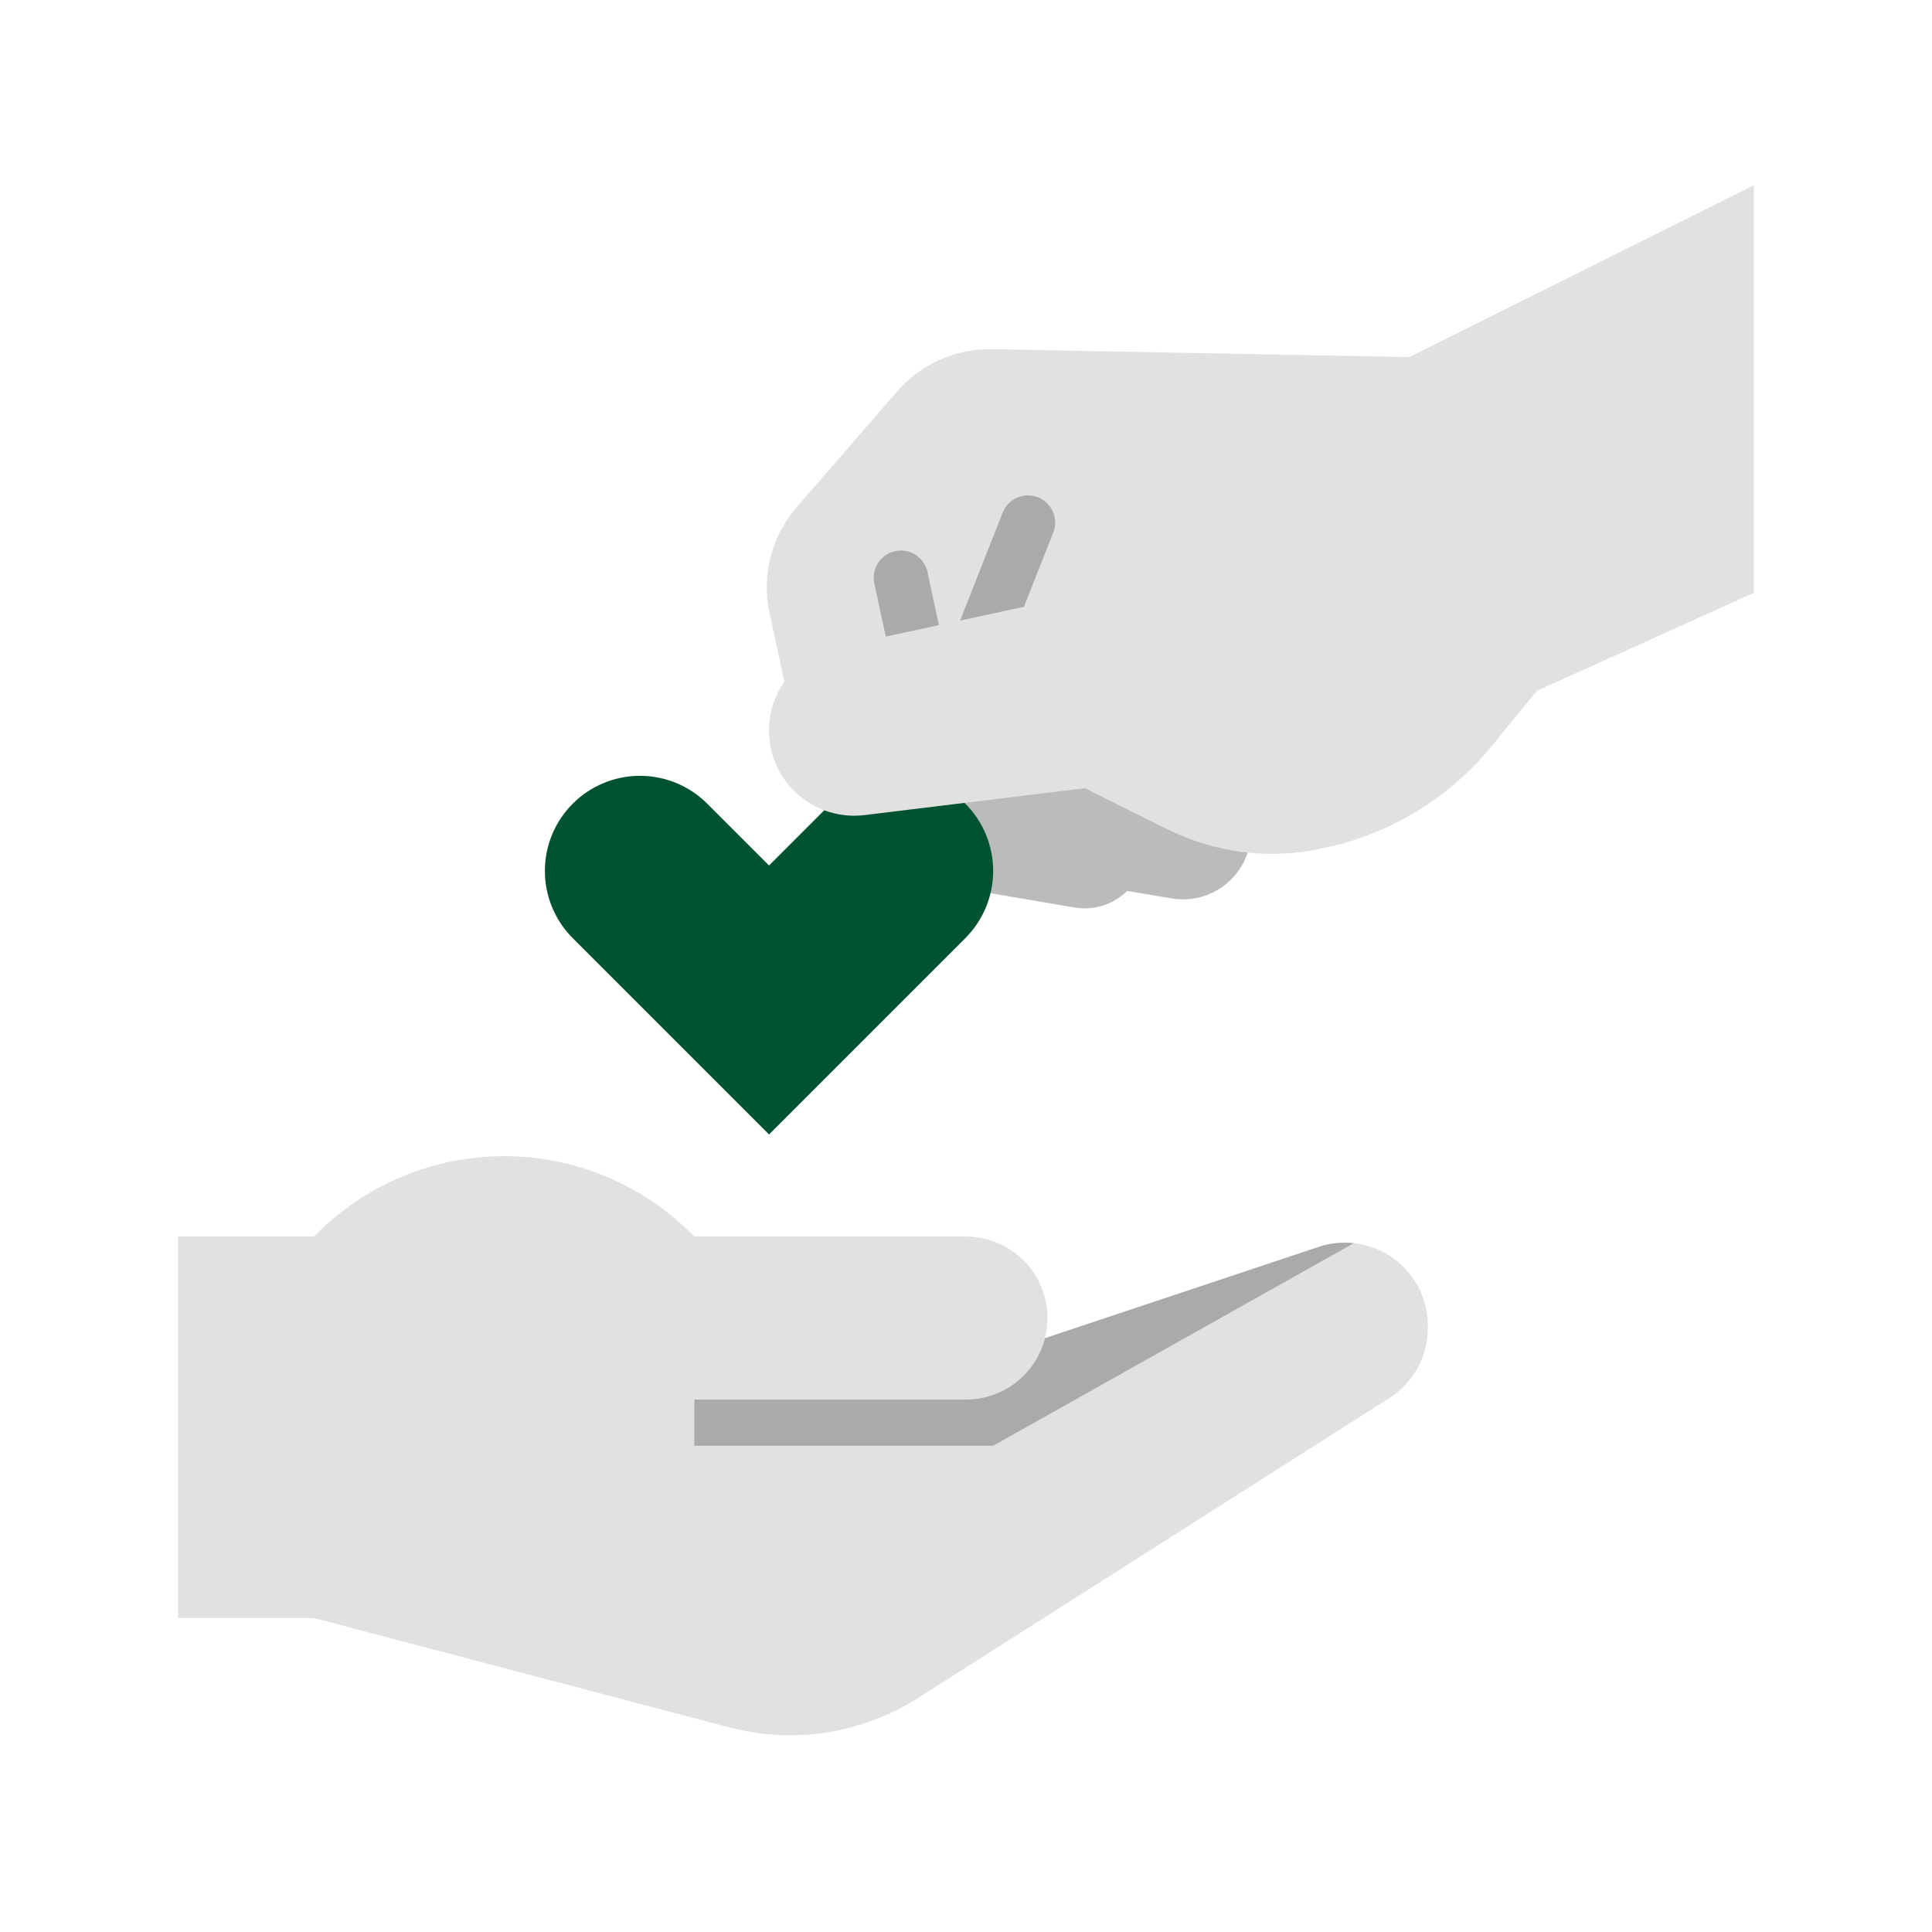 <svg width="100" height="100" viewBox="0 0 100 100" fill="none" xmlns="http://www.w3.org/2000/svg">
<path d="M16.25 64.005L16.392 63.862C18.965 61.289 22.455 59.844 26.094 59.844C29.732 59.844 33.222 61.289 35.795 63.862L35.938 64.005H50C51.119 64.005 52.192 64.449 52.983 65.24C53.774 66.031 54.219 67.105 54.219 68.224C54.219 68.573 54.175 68.921 54.09 69.261L68.248 64.54C68.895 64.325 69.583 64.266 70.256 64.369C70.93 64.472 71.569 64.733 72.121 65.132C72.674 65.53 73.124 66.054 73.434 66.66C73.745 67.266 73.906 67.938 73.906 68.619V68.712C73.909 69.438 73.728 70.154 73.38 70.792C73.032 71.43 72.528 71.97 71.915 72.361L47.506 87.894C46.075 88.805 44.471 89.41 42.795 89.671C41.119 89.932 39.408 89.844 37.767 89.413L16.25 83.75H9.219V64.005H16.25Z" fill="#E1E1E1"/>
<path d="M50 72.442C50.938 72.442 51.85 72.129 52.59 71.553C53.331 70.977 53.859 70.171 54.09 69.262L68.248 64.541C68.836 64.342 69.461 64.275 70.078 64.344L51.406 74.831H35.938V72.442H50Z" fill="#333333" fill-opacity="0.32"/>
<path d="M57.352 45.943L60.639 46.502C61.149 46.589 61.672 46.562 62.171 46.424C62.669 46.286 63.132 46.04 63.524 45.703C63.917 45.367 64.231 44.948 64.444 44.476C64.657 44.005 64.763 43.492 64.755 42.975C64.743 42.151 64.443 41.358 63.907 40.733C63.371 40.107 62.633 39.689 61.822 39.551L57.247 38.773L57.352 45.943Z" fill="#BBBBBB"/>
<path d="M50.182 46.048L55.625 46.973C56.226 47.075 56.843 46.999 57.401 46.754C57.958 46.508 58.432 46.105 58.762 45.593C59.016 45.2 59.178 44.754 59.236 44.289C59.294 43.824 59.246 43.353 59.097 42.909C58.947 42.465 58.699 42.061 58.371 41.726C58.044 41.392 57.645 41.135 57.204 40.976L48.407 37.8L50.182 46.048Z" fill="#BBBBBB"/>
<path d="M56.168 40.795L54.984 35.297L41.237 38.256L39.831 31.726C39.624 30.766 39.644 29.77 39.888 28.819C40.133 27.867 40.595 26.986 41.24 26.244L46.447 20.25C47.054 19.551 47.807 18.994 48.654 18.617C49.5 18.241 50.419 18.055 51.345 18.073L72.942 18.484L90.781 9.591V30.684L79.539 35.764L77.217 38.611C75.037 41.285 72.012 43.138 68.639 43.864C65.782 44.479 62.802 44.104 60.187 42.8L56.168 40.795Z" fill="#E1E1E1"/>
<path d="M42.477 42.38L43.216 45.817C43.314 46.269 43.499 46.697 43.761 47.076C44.024 47.456 44.358 47.781 44.746 48.031C45.134 48.281 45.568 48.453 46.022 48.536C46.476 48.619 46.942 48.612 47.393 48.514C47.845 48.417 48.272 48.232 48.652 47.97C49.032 47.707 49.356 47.372 49.607 46.984C49.857 46.597 50.029 46.163 50.112 45.709C50.195 45.255 50.187 44.789 50.09 44.337L49.35 40.901L42.477 42.38Z" fill="#E8C8B3"/>
<path d="M47.221 34.059C47.431 34.059 47.638 34.012 47.828 33.921C48.017 33.831 48.184 33.699 48.315 33.536C48.447 33.373 48.541 33.182 48.59 32.978C48.639 32.774 48.641 32.561 48.597 32.356L48.005 29.607C47.927 29.242 47.707 28.924 47.393 28.721C47.08 28.519 46.699 28.449 46.335 28.528C45.97 28.606 45.651 28.826 45.449 29.14C45.247 29.453 45.177 29.834 45.256 30.199L45.848 32.948C45.915 33.262 46.089 33.544 46.338 33.746C46.588 33.948 46.9 34.059 47.221 34.059V34.059Z" fill="#333333" fill-opacity="0.32"/>
<path d="M50.685 34.845C50.968 34.845 51.243 34.76 51.477 34.601C51.71 34.442 51.89 34.217 51.994 33.954L54.516 27.564C54.653 27.217 54.647 26.83 54.498 26.488C54.35 26.146 54.072 25.877 53.725 25.74C53.378 25.603 52.991 25.609 52.648 25.758C52.306 25.906 52.037 26.185 51.9 26.532L49.378 32.922C49.294 33.135 49.263 33.365 49.288 33.593C49.313 33.821 49.394 34.039 49.523 34.229C49.652 34.419 49.825 34.574 50.028 34.681C50.23 34.788 50.456 34.844 50.685 34.845V34.845Z" fill="#333333" fill-opacity="0.32"/>
<path d="M29.645 48.559L39.805 58.719L49.965 48.559C50.422 48.102 50.784 47.559 51.032 46.962C51.279 46.364 51.406 45.724 51.406 45.078C51.406 43.773 50.888 42.521 49.965 41.598C49.042 40.675 47.79 40.156 46.484 40.156C45.838 40.156 45.198 40.283 44.601 40.531C44.004 40.778 43.461 41.141 43.004 41.598L39.805 44.797L36.605 41.598C36.148 41.141 35.606 40.778 35.009 40.531C34.411 40.283 33.771 40.156 33.125 40.156C31.82 40.156 30.568 40.675 29.645 41.598C28.722 42.521 28.203 43.773 28.203 45.078C28.203 45.724 28.33 46.364 28.578 46.962C28.825 47.559 29.188 48.102 29.645 48.559Z" fill="#005331"/>
<path d="M68.35 43.927C65.68 44.501 62.895 44.151 60.451 42.931L56.168 40.795L44.748 42.189C43.655 42.322 42.553 42.042 41.656 41.404C40.76 40.766 40.134 39.815 39.902 38.739C39.781 38.173 39.771 37.589 39.875 37.019C39.979 36.449 40.194 35.906 40.509 35.419C40.823 34.932 41.23 34.513 41.706 34.183C42.182 33.854 42.719 33.622 43.285 33.5L54.096 31.172L65.094 28.804L68.35 43.927Z" fill="#E1E1E1"/>
</svg>
